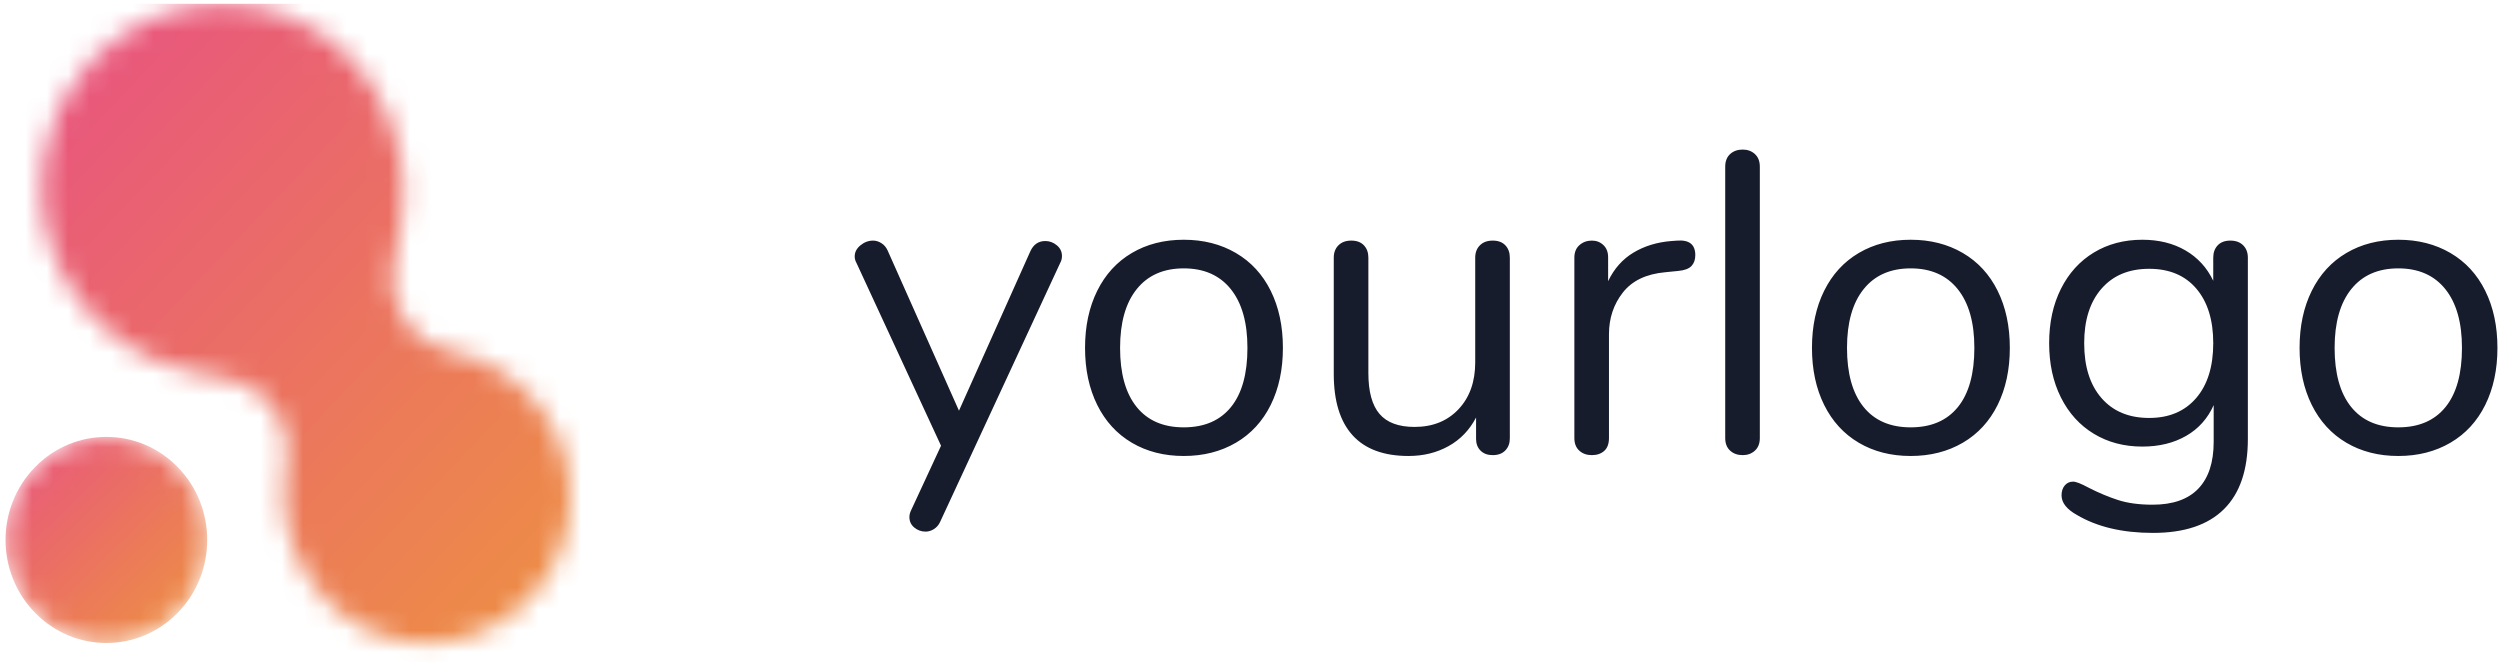 <?xml version="1.0" encoding="UTF-8"?>
<svg width="117px" height="31px" viewBox="0 0 117 31" version="1.1" xmlns="http://www.w3.org/2000/svg" xmlns:xlink="http://www.w3.org/1999/xlink">
    <title>Logo/Logo Dark</title>
    <defs>
        <path d="M0.388,7.334 C1.228,2.53 5.77,-0.621 10.449,0.354 C15.041,1.311 17.932,6.006 17.051,10.71 L17.051,10.71 L16.723,12.464 C16.379,14.3 17.557,16.073 19.352,16.424 C23.023,17.142 25.584,20.722 24.899,24.477 C24.212,28.234 20.66,30.698 16.99,29.963 C13.323,29.228 11.012,25.474 11.714,21.722 C12.058,19.887 10.88,18.114 9.084,17.763 L9.084,17.763 L7.367,17.427 C2.765,16.527 -0.437,12.049 0.388,7.334 Z" id="path-1"></path>
        <linearGradient x1="0.422%" y1="5.352%" x2="100%" y2="95.028%" id="linearGradient-3">
            <stop stop-color="#E85182" offset="0%"></stop>
            <stop stop-color="#EE973C" offset="100%"></stop>
        </linearGradient>
        <path d="M1.642,1.435 C-0.202,3.319 -0.202,6.372 1.642,8.256 C3.484,10.139 6.472,10.139 8.316,8.256 C10.158,6.372 10.158,3.319 8.316,1.435 C6.472,-0.448 3.484,-0.448 1.642,1.435" id="path-4"></path>
        <linearGradient x1="2.531%" y1="0.422%" x2="97.873%" y2="100%" id="linearGradient-6">
            <stop stop-color="#E85182" offset="0%"></stop>
            <stop stop-color="#EE973C" offset="100%"></stop>
        </linearGradient>
    </defs>
    <g id="Symbols" stroke="none" stroke-width="1" fill="none" fill-rule="evenodd">
        <g id="Nav/Standard" transform="translate(-150, -25)">
            <g id="Group" transform="translate(150, 21)">
                <g id="Logo" transform="translate(0, 4)">
                    <g id="Group-2">
                        <g id="Group-12" transform="translate(1.689, 0)">
                            <mask id="mask-2" fill="white">
                                <use xlink:href="#path-1"></use>
                            </mask>
                            <g id="Clip-11"></g>
                            <polygon id="Fill-10" fill="url(#linearGradient-3)" mask="url(#mask-2)" points="-1.622 31.177 31.045 31.177 31.045 0.177 -1.622 0.177"></polygon>
                        </g>
                        <g id="Group-15" transform="translate(0, 20.424)">
                            <mask id="mask-5" fill="white">
                                <use xlink:href="#path-4"></use>
                            </mask>
                            <g id="Clip-14"></g>
                            <path d="M1.642,1.435 C-0.202,3.319 -0.202,6.372 1.642,8.256 C3.484,10.139 6.472,10.139 8.316,8.256 C10.158,6.372 10.158,3.319 8.316,1.435 C6.472,-0.448 3.484,-0.448 1.642,1.435" id="Fill-13" fill="url(#linearGradient-6)" mask="url(#mask-5)"></path>
                        </g>
                    </g>
                    <path d="M43.32,24.88 C43.453,24.88 43.583,24.84 43.71,24.76 C43.837,24.68 43.933,24.567 44,24.42 L44,24.42 L49.62,12.3 C49.673,12.207 49.7,12.1 49.7,11.98 C49.7,11.78 49.62,11.613 49.46,11.48 C49.3,11.347 49.12,11.28 48.92,11.28 C48.6,11.28 48.367,11.44 48.22,11.76 L48.22,11.76 L44.88,19.22 L41.54,11.72 C41.473,11.573 41.377,11.46 41.25,11.38 C41.123,11.3 40.993,11.26 40.86,11.26 C40.647,11.26 40.45,11.333 40.27,11.48 C40.09,11.627 40,11.8 40,12 C40,12.107 40.027,12.207 40.08,12.3 L40.08,12.3 L44.04,20.86 L42.64,23.88 C42.587,23.987 42.56,24.093 42.56,24.2 C42.56,24.4 42.637,24.563 42.79,24.69 C42.943,24.817 43.12,24.88 43.32,24.88 Z M55.4,21.34 C56.32,21.34 57.133,21.133 57.84,20.72 C58.547,20.307 59.09,19.717 59.47,18.95 C59.85,18.183 60.04,17.293 60.04,16.28 C60.04,15.267 59.85,14.377 59.47,13.61 C59.09,12.843 58.547,12.253 57.84,11.84 C57.133,11.427 56.32,11.22 55.4,11.22 C54.48,11.22 53.67,11.427 52.97,11.84 C52.27,12.253 51.73,12.843 51.35,13.61 C50.97,14.377 50.78,15.267 50.78,16.28 C50.78,17.293 50.97,18.183 51.35,18.95 C51.73,19.717 52.27,20.307 52.97,20.72 C53.67,21.133 54.48,21.34 55.4,21.34 Z M55.4,20 C54.44,20 53.703,19.68 53.19,19.04 C52.677,18.4 52.42,17.48 52.42,16.28 C52.42,15.093 52.68,14.177 53.2,13.53 C53.72,12.883 54.453,12.56 55.4,12.56 C56.347,12.56 57.08,12.883 57.6,13.53 C58.12,14.177 58.38,15.093 58.38,16.28 C58.38,17.493 58.123,18.417 57.61,19.05 C57.097,19.683 56.36,20 55.4,20 Z M65.92,21.34 C66.613,21.34 67.237,21.187 67.79,20.88 C68.343,20.573 68.773,20.127 69.08,19.54 L69.08,19.54 L69.08,20.54 C69.08,20.767 69.15,20.95 69.29,21.09 C69.43,21.23 69.62,21.3 69.86,21.3 C70.113,21.3 70.31,21.227 70.45,21.08 C70.59,20.933 70.66,20.747 70.66,20.52 L70.66,20.52 L70.66,12.06 C70.66,11.82 70.59,11.627 70.45,11.48 C70.31,11.333 70.113,11.26 69.86,11.26 C69.607,11.26 69.407,11.333 69.26,11.48 C69.113,11.627 69.04,11.82 69.04,12.06 L69.04,12.06 L69.04,16.96 C69.04,17.867 68.78,18.597 68.26,19.15 C67.74,19.703 67.053,19.98 66.2,19.98 C65.453,19.98 64.907,19.777 64.56,19.37 C64.213,18.963 64.04,18.327 64.04,17.46 L64.04,17.46 L64.04,12.06 C64.04,11.82 63.97,11.627 63.83,11.48 C63.69,11.333 63.493,11.26 63.24,11.26 C62.987,11.26 62.787,11.333 62.64,11.48 C62.493,11.627 62.42,11.82 62.42,12.06 L62.42,12.06 L62.42,17.5 C62.42,18.767 62.713,19.723 63.3,20.37 C63.887,21.017 64.76,21.34 65.92,21.34 Z M74.5,21.3 C74.74,21.3 74.933,21.233 75.08,21.1 C75.227,20.967 75.3,20.767 75.3,20.5 L75.3,20.5 L75.3,15.64 C75.3,14.893 75.517,14.243 75.95,13.69 C76.383,13.137 77.047,12.82 77.94,12.74 L77.94,12.74 L78.54,12.68 C78.833,12.653 79.04,12.577 79.16,12.45 C79.28,12.323 79.34,12.153 79.34,11.94 C79.34,11.447 79.06,11.22 78.5,11.26 L78.5,11.26 L78.22,11.28 C77.553,11.333 76.963,11.513 76.45,11.82 C75.937,12.127 75.54,12.573 75.26,13.16 L75.26,13.16 L75.26,12.04 C75.26,11.8 75.187,11.61 75.04,11.47 C74.893,11.33 74.713,11.26 74.5,11.26 C74.273,11.26 74.08,11.33 73.92,11.47 C73.76,11.61 73.68,11.807 73.68,12.06 L73.68,12.06 L73.68,20.5 C73.68,20.753 73.757,20.95 73.91,21.09 C74.063,21.23 74.26,21.3 74.5,21.3 Z M81.56,21.3 C81.787,21.3 81.977,21.23 82.13,21.09 C82.283,20.95 82.36,20.753 82.36,20.5 L82.36,20.5 L82.36,7.8 C82.36,7.547 82.283,7.35 82.13,7.21 C81.977,7.07 81.787,7 81.56,7 C81.32,7 81.123,7.07 80.97,7.21 C80.817,7.35 80.74,7.547 80.74,7.8 L80.74,7.8 L80.74,20.5 C80.74,20.753 80.817,20.95 80.97,21.09 C81.123,21.23 81.32,21.3 81.56,21.3 Z M89.42,21.34 C90.34,21.34 91.153,21.133 91.86,20.72 C92.567,20.307 93.11,19.717 93.49,18.95 C93.87,18.183 94.06,17.293 94.06,16.28 C94.06,15.267 93.87,14.377 93.49,13.61 C93.11,12.843 92.567,12.253 91.86,11.84 C91.153,11.427 90.34,11.22 89.42,11.22 C88.5,11.22 87.69,11.427 86.99,11.84 C86.29,12.253 85.75,12.843 85.37,13.61 C84.99,14.377 84.8,15.267 84.8,16.28 C84.8,17.293 84.99,18.183 85.37,18.95 C85.75,19.717 86.29,20.307 86.99,20.72 C87.69,21.133 88.5,21.34 89.42,21.34 Z M89.42,20 C88.46,20 87.723,19.68 87.21,19.04 C86.697,18.4 86.44,17.48 86.44,16.28 C86.44,15.093 86.7,14.177 87.22,13.53 C87.74,12.883 88.473,12.56 89.42,12.56 C90.367,12.56 91.1,12.883 91.62,13.53 C92.14,14.177 92.4,15.093 92.4,16.28 C92.4,17.493 92.143,18.417 91.63,19.05 C91.117,19.683 90.38,20 89.42,20 Z M100.76,24.94 C102.227,24.94 103.333,24.57 104.08,23.83 C104.827,23.09 105.2,21.993 105.2,20.54 L105.2,20.54 L105.2,12.06 C105.2,11.82 105.127,11.627 104.98,11.48 C104.833,11.333 104.633,11.26 104.38,11.26 C104.127,11.26 103.93,11.333 103.79,11.48 C103.65,11.627 103.58,11.82 103.58,12.06 L103.58,12.06 L103.58,13.14 C103.287,12.527 102.853,12.053 102.28,11.72 C101.707,11.387 101.033,11.22 100.26,11.22 C99.407,11.22 98.65,11.42 97.99,11.82 C97.33,12.22 96.817,12.787 96.45,13.52 C96.083,14.253 95.9,15.1 95.9,16.06 C95.9,17.02 96.083,17.867 96.45,18.6 C96.817,19.333 97.33,19.9 97.99,20.3 C98.65,20.7 99.407,20.9 100.26,20.9 C101.047,20.9 101.73,20.733 102.31,20.4 C102.89,20.067 103.32,19.587 103.6,18.96 L103.6,18.96 L103.6,20.68 C103.6,21.64 103.36,22.37 102.88,22.87 C102.4,23.37 101.687,23.62 100.74,23.62 C100.113,23.62 99.573,23.547 99.12,23.4 C98.667,23.253 98.207,23.06 97.74,22.82 C97.393,22.633 97.153,22.54 97.02,22.54 C96.86,22.54 96.73,22.6 96.63,22.72 C96.53,22.84 96.48,22.993 96.48,23.18 C96.48,23.527 96.72,23.833 97.2,24.1 C98.147,24.66 99.333,24.94 100.76,24.94 Z M100.58,19.56 C99.633,19.56 98.89,19.25 98.35,18.63 C97.81,18.01 97.54,17.153 97.54,16.06 C97.54,14.98 97.81,14.13 98.35,13.51 C98.89,12.89 99.633,12.58 100.58,12.58 C101.527,12.58 102.263,12.89 102.79,13.51 C103.317,14.13 103.58,14.98 103.58,16.06 C103.58,17.153 103.313,18.01 102.78,18.63 C102.247,19.25 101.513,19.56 100.58,19.56 Z M112.24,21.34 C113.16,21.34 113.973,21.133 114.68,20.72 C115.387,20.307 115.93,19.717 116.31,18.95 C116.69,18.183 116.88,17.293 116.88,16.28 C116.88,15.267 116.69,14.377 116.31,13.61 C115.93,12.843 115.387,12.253 114.68,11.84 C113.973,11.427 113.16,11.22 112.24,11.22 C111.32,11.22 110.51,11.427 109.81,11.84 C109.11,12.253 108.57,12.843 108.19,13.61 C107.81,14.377 107.62,15.267 107.62,16.28 C107.62,17.293 107.81,18.183 108.19,18.95 C108.57,19.717 109.11,20.307 109.81,20.72 C110.51,21.133 111.32,21.34 112.24,21.34 Z M112.24,20 C111.28,20 110.543,19.68 110.03,19.04 C109.517,18.4 109.26,17.48 109.26,16.28 C109.26,15.093 109.52,14.177 110.04,13.53 C110.56,12.883 111.293,12.56 112.24,12.56 C113.187,12.56 113.92,12.883 114.44,13.53 C114.96,14.177 115.22,15.093 115.22,16.28 C115.22,17.493 114.963,18.417 114.45,19.05 C113.937,19.683 113.2,20 112.24,20 Z" id="yourlogo" fill="#171C2D" fill-rule="nonzero"></path>
                </g>
            </g>
        </g>
    </g>
</svg>